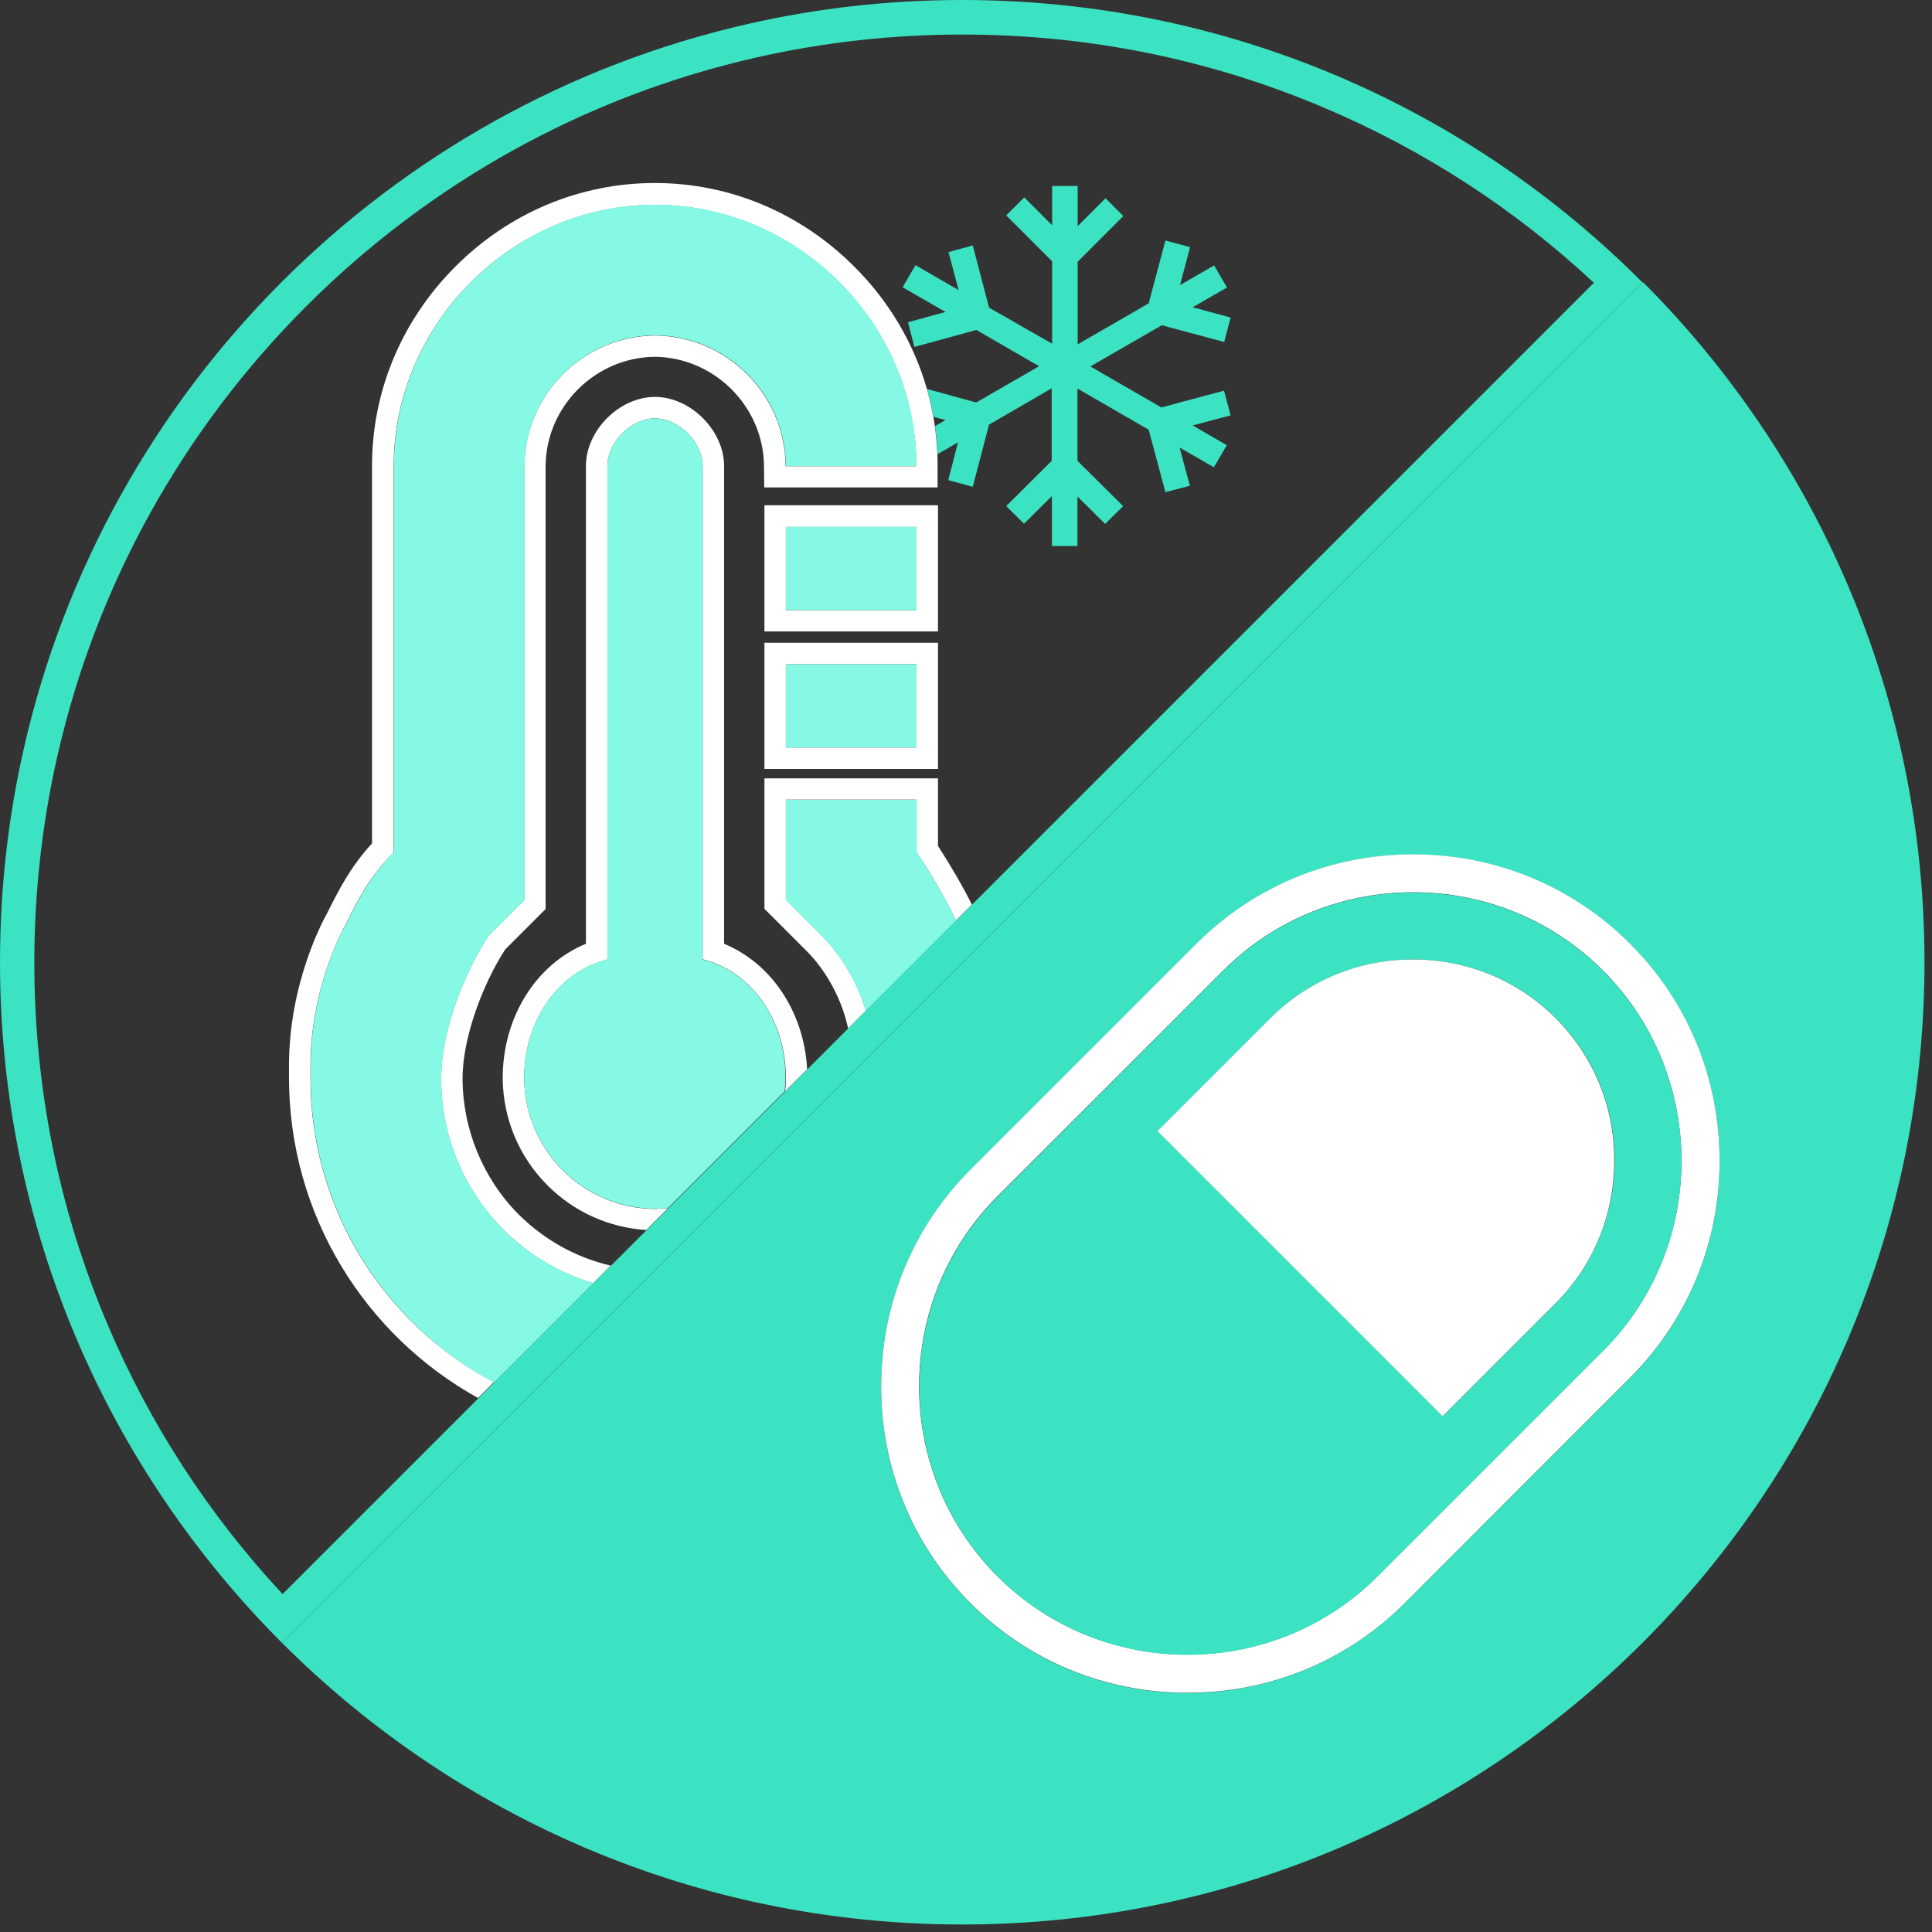 <svg className="svg-icon" style="width: 1em; height: 1em;vertical-align: middle;fill: currentColor;overflow: hidden;" viewBox="0 0 1024 1024" height="35px" width="40px" version="1.1" xmlns="http://www.w3.org/2000/svg"><rect x="0" y="0" width="1024" height="1024" fill="#333333" stroke="none"/><path d="M502.619 254.493l12.963 3.525 8.642-32.977 33.205-19.218v38.436L533.321 268.253l9.438 9.325 14.783-14.669v26.496h13.532v-26.268l14.669 14.555 9.552-9.438-24.221-23.994v-38.322l37.753 21.833 8.87 33.091 12.963-3.411-5.458-20.241 18.194 10.462 6.823-11.713-18.081-10.462 20.127-5.345-3.525-13.077-33.205 8.87-37.64-21.719 37.867-21.833 33.091 8.87 3.411-12.963-20.127-5.458 18.194-10.462-6.823-11.713-18.081 10.462 5.345-20.127-13.077-3.525-8.87 33.318-37.64 21.719V138.732l24.221-24.221-9.438-9.438-14.783 14.783V98.591h-13.532V119.4l-14.783-14.783-9.552 9.552 24.335 24.335v43.666L524.224 163.067l-8.642-32.977-12.85 3.525 5.345 20.127-22.857-13.191-6.823 11.713 22.743 13.077-19.9 5.458 3.411 13.077 32.864-8.983 33.205 19.218-33.318 19.218-26.041-7.164c1.365 4.89 2.502 9.779 3.411 14.783l6.368 1.706-5.572 3.184c0.682 4.89 1.137 9.893 1.365 14.897l10.803-6.254-5.117 20.014z" fill="#3BE3C3" /><path d="M336.027 684.334l10.917-10.803zM514.672 505.689l8.642-8.642-8.642 8.642zM405.165 407.553h91.995v-66.864h-91.995v66.864z m11.371-55.493h69.252v44.121h-69.252v-44.121zM405.165 334.662h91.995v-66.864h-91.995v66.864z m11.371-55.379h69.252v44.121h-69.252v-44.121z" fill="#FFFFFF" /><path d="M164.545 571.416V565.162c0-43.325 18.877-75.62 18.877-75.62 6.254-12.622 12.622-25.245 25.245-37.753v-204.686c0-75.62 62.998-138.504 138.504-138.504 75.62 0 138.504 62.998 138.504 138.504h-69.252c-0.341-38.094-31.158-68.911-69.252-69.252-38.094 0.341-68.911 31.158-69.252 69.252v229.931l-18.877 18.877c-12.622 18.877-25.245 50.376-25.245 75.62-0.114 30.134 11.826 59.018 33.091 80.283 13.418 13.418 29.793 23.084 47.533 28.315l9.325-9.325c-18.308-4.207-35.138-13.532-48.784-27.064-18.99-18.99-29.793-45.372-29.793-72.209 0-22.174 11.258-50.944 22.629-68.342l21.378-21.378V247.102c0.227-31.726 26.268-57.653 57.881-57.994 31.613 0.341 57.653 26.382 57.881 57.994l0.114 11.258H496.933v-11.371c0-2.047 0-4.207-0.114-6.254-0.227-5.003-0.682-10.007-1.365-14.897-0.227-1.706-0.455-3.298-0.796-5.003-0.91-5.003-2.047-9.893-3.411-14.783-6.937-24.107-20.014-46.396-38.549-64.817C424.155 112.691 386.63 96.999 347.057 96.999c-39.573 0-77.099 15.693-105.641 44.235-28.542 28.542-44.235 66.068-44.235 105.641v200.138c-11.713 12.736-18.081 25.586-23.766 36.957-2.274 4.094-20.241 37.071-20.241 80.965v6.254c0 73.005 40.482 136.685 100.183 169.776l8.415-8.415c-57.767-30.362-97.226-91.199-97.226-161.134z" fill="#FFFFFF" /><path d="M497.16 412.557h-91.995v69.138l22.174 22.174c11.144 11.144 19.104 26.496 22.174 41.278l9.438-9.438c-4.435-15.01-12.963-29.338-23.539-39.914l-18.877-18.877V423.814h69.252v27.86c7.733 11.485 14.783 23.653 20.923 36.161l8.415-8.415c-5.231-10.348-11.258-20.696-17.967-31.044v-35.82zM372.529 647.946l51.172-51.172z" fill="#FFFFFF" /><path d="M383.787 500.231V246.988c0-18.763-17.739-36.616-36.616-36.616s-36.616 17.739-36.616 36.616v253.242c-26.382 10.803-44.121 38.777-44.121 71.299 0.227 21.492 8.642 41.62 23.766 56.744 14.101 14.101 32.522 22.402 52.309 23.653l11.599-11.599c-2.274 0.227-4.662 0.341-7.05 0.455-38.094-0.341-68.911-31.158-69.252-69.252 0-31.499 18.877-56.744 44.121-62.998v-261.544c0-12.622 12.622-25.245 25.245-25.245s25.245 12.622 25.245 25.245v261.43c25.245 6.254 44.121 31.499 44.121 62.998 0 2.388-0.114 4.776-0.455 7.05l11.713-11.713c-1.592-30.248-18.877-56.175-44.008-66.523zM449.286 571.188l12.963-13.077z" fill="#FFFFFF" /><path d="M372.415 508.532v-261.544c0-12.622-12.622-25.245-25.245-25.245s-25.245 12.622-25.245 25.245v261.43c-25.131 6.254-44.121 31.499-44.121 62.998 0.341 38.094 31.158 68.911 69.252 69.252 2.388 0 4.776-0.114 7.05-0.455l61.747-61.747c0.227-2.274 0.455-4.662 0.455-7.05 0.227-31.385-18.649-56.63-43.894-62.884z" fill="#85F9E3" /><path d="M267.002 651.812a112.933 112.933 0 0 1-33.091-80.283c0-25.245 12.622-56.63 25.245-75.62l18.877-18.877V246.988c0.341-38.094 31.158-68.911 69.252-69.252 38.094 0.341 68.911 31.158 69.252 69.252h69.252c0-75.62-62.998-138.504-138.504-138.504-75.62 0-138.504 62.998-138.504 138.504v204.686c-12.622 12.622-18.877 25.245-25.245 37.753 0 0-18.877 32.181-18.877 75.62v6.254c0 69.934 39.459 130.772 97.226 161.475l52.764-52.764c-17.967-5.231-34.342-14.897-47.646-28.201z" fill="#85F9E3" /><path d="M416.537 279.283h69.252v44.121h-69.252zM485.789 423.928h-69.252V477.033l18.877 18.877c10.462 10.462 18.99 24.903 23.539 39.914l47.874-47.874c-6.141-12.509-13.191-24.562-20.923-36.161v-27.86zM416.537 352.06h69.252v44.121h-69.252z" fill="#85F9E3" /><path d="M510.01 1016.04c-68.229 0-134.524-13.418-196.84-39.686-59.018-24.903-112.123-60.382-157.95-105.527l715.606-715.606c45.145 45.827 80.624 98.932 105.527 157.95 26.382 62.316 39.686 128.611 39.686 196.84 0 68.342-13.418 134.638-39.8 196.954-25.472 60.269-61.974 114.397-108.484 160.906-46.509 46.509-100.637 83.012-160.906 108.484-62.202 26.382-128.498 39.686-196.84 39.686z m238.914-567.208c-44.576 0-86.423 17.285-117.808 48.67L511.602 617.015c-31.385 31.385-48.67 73.232-48.67 117.808s17.285 86.423 48.67 117.808c31.385 31.385 73.232 48.67 117.808 48.67 44.576 0 86.423-17.285 117.808-48.67l119.628-119.628C898.118 701.733 915.403 659.886 915.403 615.196s-17.285-86.423-48.67-117.808c-31.272-31.272-73.118-48.556-117.808-48.556z" fill="#3BE3C3" /><path d="M870.826 160.906c43.439 44.804 77.667 96.544 101.888 153.856 26.154 61.861 39.459 127.588 39.459 195.362 0 67.774-13.305 133.501-39.459 195.475-25.245 59.814-61.52 113.487-107.574 159.542-46.168 46.054-99.841 82.329-159.542 107.574-61.861 26.154-127.588 39.459-195.475 39.459-67.774 0-133.501-13.305-195.362-39.459-57.312-24.221-109.052-58.449-153.856-101.888L276.326 755.292l8.642-8.642 56.744-56.744 10.803-10.803 25.586-25.586 51.172-51.172 25.586-25.586 12.963-12.963 52.422-52.422 8.642-8.642 107.005-107.005 234.934-234.821M629.41 905.282c45.713 0 88.47-17.739 120.651-49.807l119.628-119.628c32.068-32.068 49.807-74.938 49.807-120.651 0-45.713-17.739-88.47-49.807-120.651-32.068-32.068-74.938-49.807-120.651-49.807-45.713 0-88.47 17.739-120.651 49.807L508.759 614.173c-32.068 32.068-49.807 74.938-49.807 120.651 0 45.713 17.739 88.47 49.807 120.651 32.068 32.068 74.938 49.807 120.651 49.807m241.416-755.747L630.434 390.041l-107.005 107.005-8.642 8.642-52.422 52.422-12.963 12.963-25.586 25.586-51.172 51.172-25.586 25.586-10.803 10.803-56.744 56.744-8.642 8.642-121.333 121.22c92.336 92.223 219.697 149.194 360.475 149.194C791.681 1020.02 1020.02 791.681 1020.02 510.01c0-140.779-56.971-268.139-149.194-360.475zM629.41 897.322c-43.553 0-84.376-16.83-114.965-47.419-30.589-30.589-47.419-71.413-47.419-114.965s16.83-84.376 47.419-114.965L634.073 500.344c30.589-30.589 71.413-47.419 114.965-47.419s84.376 16.83 114.965 47.419c30.589 30.589 47.419 71.413 47.419 114.965s-16.83 84.376-47.419 114.965L744.376 849.789c-30.589 30.589-71.413 47.533-114.965 47.533z" fill="#3BE3C3" /><path d="M336.027 684.334l10.803-10.803 25.586-25.586 51.172-51.172 25.586-25.586 12.963-12.963 52.422-52.422 8.642-8.642 107.005-107.005 240.393-240.393C778.49 57.198 650.902 0 510.01 0c-38.89 0-76.757 4.321-113.26 12.622-190.699 43.212-340.916 193.429-384.128 384.128C4.321 433.253 0 471.12 0 510.01c0 140.892 57.198 268.48 149.535 360.816L270.641 749.72l8.642-8.642 56.744-56.744z m-74.256 48.556l-8.415 8.415-103.594 103.594c-39.232-42.188-70.503-90.289-92.905-143.28-25.7-60.61-38.663-125.086-38.663-191.495 0-36.844 4.094-73.573 12.167-109.166 20.469-90.289 66.068-172.732 131.909-238.573 65.841-65.841 148.284-111.44 238.573-131.909 35.593-8.074 72.322-12.167 109.166-12.167 66.409 0 130.886 12.963 191.495 38.663 52.991 22.402 101.206 53.673 143.28 92.905L515.241 479.421l-8.415 8.415-47.874 47.874-9.438 9.438-21.719 21.719-11.713 11.713-61.747 61.747-11.599 11.599-18.877 18.877-9.325 9.325-52.764 52.764z" fill="#3BE3C3" /><path d="M864.004 500.231c-30.589-30.589-71.413-47.419-114.965-47.419s-84.376 16.83-114.965 47.419L514.445 619.858c-30.589 30.589-47.419 71.413-47.419 114.965s16.83 84.376 47.419 114.965c30.589 30.589 71.413 47.419 114.965 47.419s84.376-16.83 114.965-47.419l119.628-119.628c30.589-30.589 47.419-71.413 47.419-114.965s-16.83-84.376-47.419-114.965z m-14.328 215.717L730.048 835.461c-55.379 55.379-146.01 55.379-201.389 0-55.379-55.379-55.379-146.01 0-201.389l119.628-119.628c55.379-55.379 146.01-55.379 201.389 0 55.379 55.493 55.379 146.123 0 201.502z" fill="#FFFFFF" /><path d="M849.676 514.559c-55.379-55.379-146.01-55.379-201.389 0L528.773 634.186c-55.379 55.379-55.379 146.01 0 201.389 55.379 55.379 146.01 55.379 201.389 0l119.628-119.628c55.265-55.379 55.265-146.01-0.114-201.389z m-25.131 176.258l-59.814 59.814-151.127-151.127 59.814-59.814c20.127-20.127 46.964-31.158 75.62-31.158 28.656 0 55.493 11.03 75.62 31.158 20.127 20.127 31.158 46.964 31.158 75.62-0.114 28.542-11.258 55.379-31.272 75.506z" fill="#3BE3C3" /><path d="M824.545 539.69c-20.127-20.127-46.964-31.158-75.62-31.158-28.656 0-55.493 11.03-75.62 31.158l-59.814 59.814 151.127 151.127 59.814-59.814c20.127-20.127 31.158-46.964 31.158-75.62 0.114-28.656-11.03-55.379-31.044-75.506z" fill="#FFFFFF" /></svg>